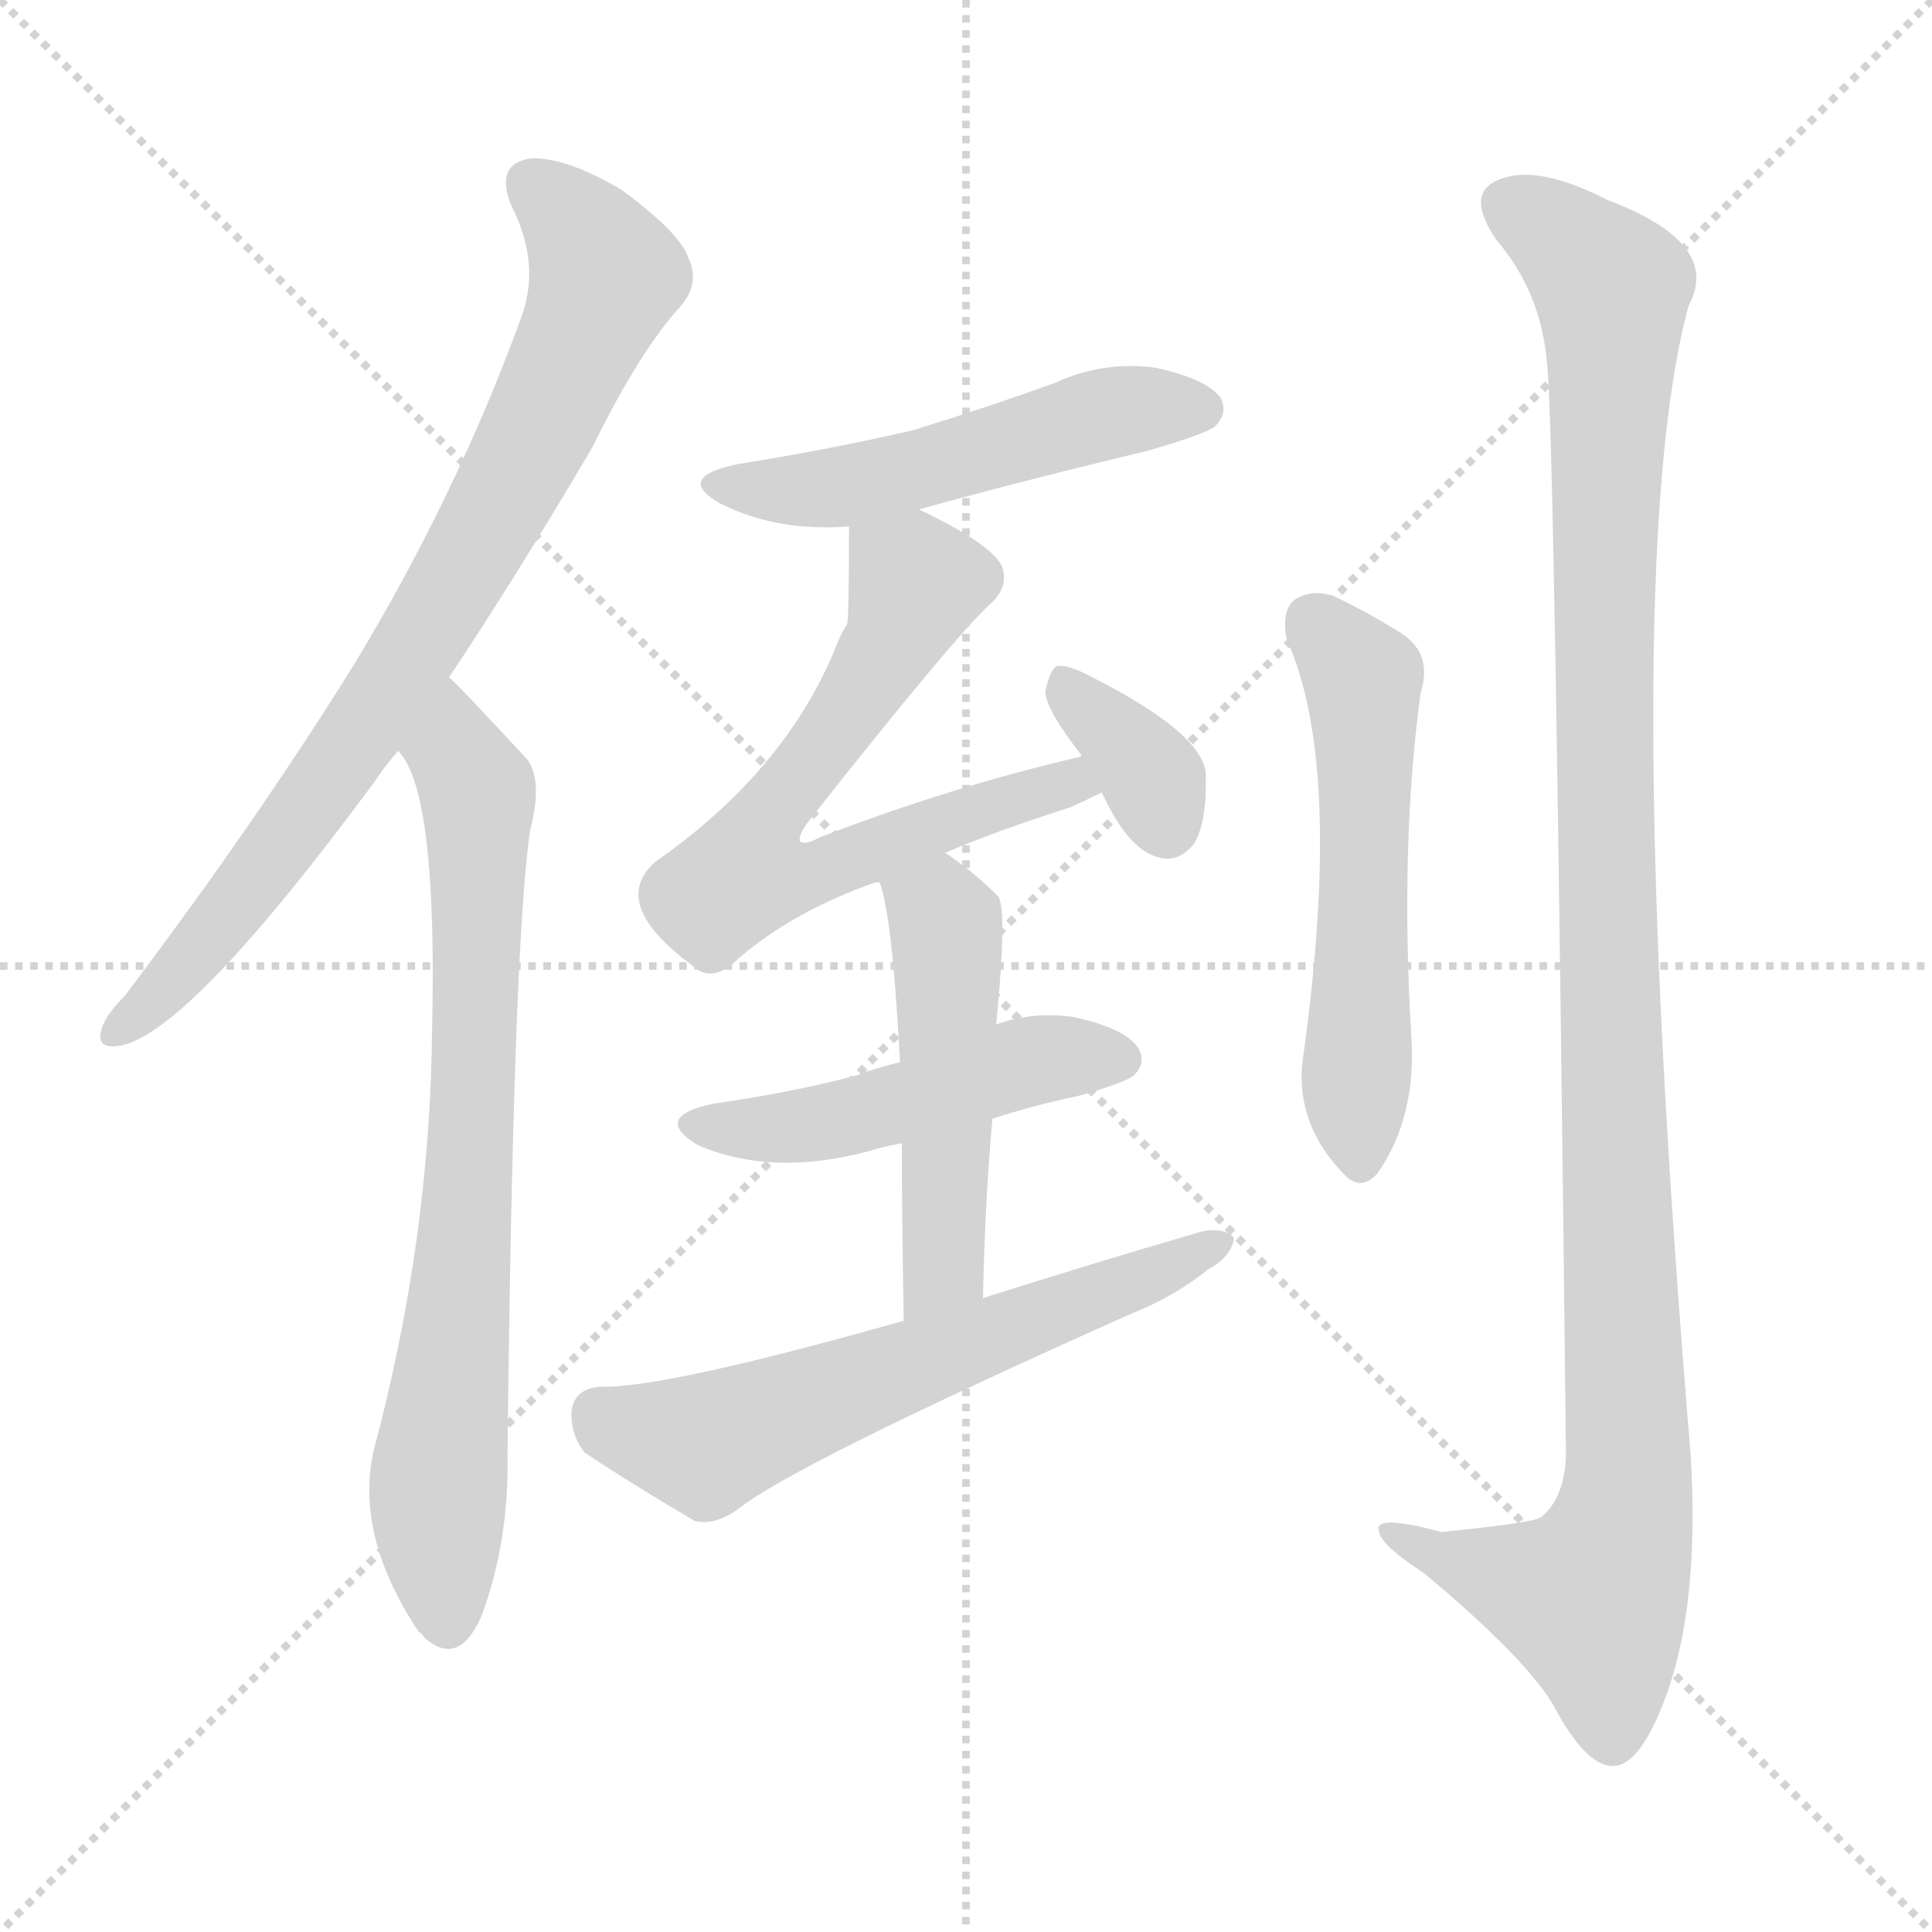 <svg version="1.1" viewBox="0 0 1024 1024" xmlns="http://www.w3.org/2000/svg">
  <g stroke="lightgray" stroke-dasharray="1,1" stroke-width="1" transform="scale(4, 4)">
    <line x1="0" y1="0" x2="256" y2="256"></line>
    <line x1="256" y1="0" x2="0" y2="256"></line>
    <line x1="128" y1="0" x2="128" y2="256"></line>
    <line x1="0" y1="128" x2="256" y2="128"></line>
  </g>
  <g transform="scale(1, -1) translate(0, -900)">
    <style type="text/css">
      
        @keyframes keyframes0 {
          from {
            stroke: blue;
            stroke-dashoffset: 795;
            stroke-width: 128;
          }
          72% {
            animation-timing-function: step-end;
            stroke: blue;
            stroke-dashoffset: 0;
            stroke-width: 128;
          }
          to {
            stroke: white;
            stroke-width: 1024;
          }
        }
        #make-me-a-hanzi-animation-0 {
          animation: keyframes0 0.897s both;
          animation-delay: 0s;
          animation-timing-function: linear;
        }
      
        @keyframes keyframes1 {
          from {
            stroke: blue;
            stroke-dashoffset: 750;
            stroke-width: 128;
          }
          71% {
            animation-timing-function: step-end;
            stroke: blue;
            stroke-dashoffset: 0;
            stroke-width: 128;
          }
          to {
            stroke: white;
            stroke-width: 1024;
          }
        }
        #make-me-a-hanzi-animation-1 {
          animation: keyframes1 0.86s both;
          animation-delay: 0.897s;
          animation-timing-function: linear;
        }
      
        @keyframes keyframes2 {
          from {
            stroke: blue;
            stroke-dashoffset: 513;
            stroke-width: 128;
          }
          63% {
            animation-timing-function: step-end;
            stroke: blue;
            stroke-dashoffset: 0;
            stroke-width: 128;
          }
          to {
            stroke: white;
            stroke-width: 1024;
          }
        }
        #make-me-a-hanzi-animation-2 {
          animation: keyframes2 0.667s both;
          animation-delay: 1.757s;
          animation-timing-function: linear;
        }
      
        @keyframes keyframes3 {
          from {
            stroke: blue;
            stroke-dashoffset: 660;
            stroke-width: 128;
          }
          68% {
            animation-timing-function: step-end;
            stroke: blue;
            stroke-dashoffset: 0;
            stroke-width: 128;
          }
          to {
            stroke: white;
            stroke-width: 1024;
          }
        }
        #make-me-a-hanzi-animation-3 {
          animation: keyframes3 0.787s both;
          animation-delay: 2.425s;
          animation-timing-function: linear;
        }
      
        @keyframes keyframes4 {
          from {
            stroke: blue;
            stroke-dashoffset: 352;
            stroke-width: 128;
          }
          53% {
            animation-timing-function: step-end;
            stroke: blue;
            stroke-dashoffset: 0;
            stroke-width: 128;
          }
          to {
            stroke: white;
            stroke-width: 1024;
          }
        }
        #make-me-a-hanzi-animation-4 {
          animation: keyframes4 0.536s both;
          animation-delay: 3.212s;
          animation-timing-function: linear;
        }
      
        @keyframes keyframes5 {
          from {
            stroke: blue;
            stroke-dashoffset: 481;
            stroke-width: 128;
          }
          61% {
            animation-timing-function: step-end;
            stroke: blue;
            stroke-dashoffset: 0;
            stroke-width: 128;
          }
          to {
            stroke: white;
            stroke-width: 1024;
          }
        }
        #make-me-a-hanzi-animation-5 {
          animation: keyframes5 0.641s both;
          animation-delay: 3.748s;
          animation-timing-function: linear;
        }
      
        @keyframes keyframes6 {
          from {
            stroke: blue;
            stroke-dashoffset: 498;
            stroke-width: 128;
          }
          62% {
            animation-timing-function: step-end;
            stroke: blue;
            stroke-dashoffset: 0;
            stroke-width: 128;
          }
          to {
            stroke: white;
            stroke-width: 1024;
          }
        }
        #make-me-a-hanzi-animation-6 {
          animation: keyframes6 0.655s both;
          animation-delay: 4.39s;
          animation-timing-function: linear;
        }
      
        @keyframes keyframes7 {
          from {
            stroke: blue;
            stroke-dashoffset: 611;
            stroke-width: 128;
          }
          67% {
            animation-timing-function: step-end;
            stroke: blue;
            stroke-dashoffset: 0;
            stroke-width: 128;
          }
          to {
            stroke: white;
            stroke-width: 1024;
          }
        }
        #make-me-a-hanzi-animation-7 {
          animation: keyframes7 0.747s both;
          animation-delay: 5.045s;
          animation-timing-function: linear;
        }
      
        @keyframes keyframes8 {
          from {
            stroke: blue;
            stroke-dashoffset: 554;
            stroke-width: 128;
          }
          64% {
            animation-timing-function: step-end;
            stroke: blue;
            stroke-dashoffset: 0;
            stroke-width: 128;
          }
          to {
            stroke: white;
            stroke-width: 1024;
          }
        }
        #make-me-a-hanzi-animation-8 {
          animation: keyframes8 0.701s both;
          animation-delay: 5.792s;
          animation-timing-function: linear;
        }
      
        @keyframes keyframes9 {
          from {
            stroke: blue;
            stroke-dashoffset: 1138;
            stroke-width: 128;
          }
          79% {
            animation-timing-function: step-end;
            stroke: blue;
            stroke-dashoffset: 0;
            stroke-width: 128;
          }
          to {
            stroke: white;
            stroke-width: 1024;
          }
        }
        #make-me-a-hanzi-animation-9 {
          animation: keyframes9 1.176s both;
          animation-delay: 6.493s;
          animation-timing-function: linear;
        }
      
    </style>
    
      <path d="M 238 541 Q 274 595 314 663 Q 339 714 361 738 Q 371 750 365 763 Q 361 776 330 799 Q 300 817 281 816 Q 262 813 271 791 Q 287 760 276 731 Q 242 638 189 550 Q 137 466 66 372 Q 56 362 54 355 Q 50 343 65 346 Q 102 355 198 485 Q 204 494 211 502 L 238 541 Z" fill="lightgray"></path>
    
      <path d="M 211 502 Q 232 481 229 354 Q 228 243 198 131 Q 188 86 222 35 Q 223 35 225 32 Q 243 16 255 43 Q 270 83 269 130 Q 272 400 281 460 Q 288 487 279 498 Q 240 540 238 541 C 217 562 196 528 211 502 Z" fill="lightgray"></path>
    
      <path d="M 487 630 Q 545 646 608 661 Q 639 670 644 674 Q 651 681 647 689 Q 640 699 613 705 Q 585 709 559 697 Q 523 684 484 672 Q 441 662 391 654 Q 357 647 382 633 Q 412 618 450 621 L 487 630 Z" fill="lightgray"></path>
    
      <path d="M 501 448 Q 529 460 567 472 Q 576 476 584 480 C 611 493 602 506 573 499 Q 504 483 434 456 Q 427 452 424 454 Q 423 457 428 464 Q 507 564 525 580 Q 535 589 531 600 Q 525 612 487 630 C 460 643 450 648 450 621 Q 450 573 449 569 Q 446 565 443 557 Q 416 491 347 443 Q 323 421 366 389 Q 376 379 388 389 Q 419 417 466 433 L 501 448 Z" fill="lightgray"></path>
    
      <path d="M 584 480 Q 599 447 617 445 Q 626 444 633 453 Q 640 465 639 491 Q 636 512 579 541 Q 566 548 560 547 Q 556 544 554 533 Q 555 523 573 500 L 573 499 C 586 476 582 484 584 480 Z" fill="lightgray"></path>
    
      <path d="M 526 307 Q 547 314 571 319 Q 596 326 601 330 Q 608 337 603 345 Q 596 355 569 361 Q 547 364 528 357 L 477 337 Q 464 334 454 330 Q 420 321 378 315 Q 345 308 370 293 Q 412 275 468 292 Q 472 293 478 294 L 526 307 Z" fill="lightgray"></path>
    
      <path d="M 521 212 Q 522 263 526 307 L 528 357 Q 534 418 529 425 Q 516 438 501 448 C 476 465 458 462 466 433 Q 473 415 477 337 L 478 294 Q 478 255 479 200 C 480 170 520 182 521 212 Z" fill="lightgray"></path>
    
      <path d="M 479 200 Q 352 164 318 165 Q 305 164 303 153 Q 302 140 310 130 Q 334 114 368 94 Q 378 91 391 100 Q 421 124 598 203 Q 623 213 640 227 Q 653 234 654 244 Q 648 250 636 247 Q 581 231 521 212 L 479 200 Z" fill="lightgray"></path>
    
      <path d="M 682 561 Q 712 495 691 342 Q 685 306 712 278 Q 721 268 730 278 Q 751 308 748 351 Q 742 453 753 533 Q 760 555 740 566 Q 724 576 707 584 Q 695 588 686 582 Q 679 576 682 561 Z" fill="lightgray"></path>
    
      <path d="M 820 707 Q 824 673 830 128 Q 829 106 817 96 Q 814 93 764 88 Q 727 98 731 88 Q 732 81 755 66 Q 810 20 824 -5 Q 840 -35 854 -36 Q 869 -37 883 1 Q 901 50 896 130 Q 857 598 895 738 Q 913 771 852 794 Q 815 813 795 805 Q 776 798 793 773 Q 817 745 820 707 Z" fill="lightgray"></path>
    
    
      <clipPath id="make-me-a-hanzi-clip-0">
        <path d="M 238 541 Q 274 595 314 663 Q 339 714 361 738 Q 371 750 365 763 Q 361 776 330 799 Q 300 817 281 816 Q 262 813 271 791 Q 287 760 276 731 Q 242 638 189 550 Q 137 466 66 372 Q 56 362 54 355 Q 50 343 65 346 Q 102 355 198 485 Q 204 494 211 502 L 238 541 Z"></path>
      </clipPath>
      <path clip-path="url(#make-me-a-hanzi-clip-0)" d="M 282 801 L 300 787 L 320 752 L 284 670 L 238 585 L 162 468 L 97 386 L 63 355" fill="none" id="make-me-a-hanzi-animation-0" stroke-dasharray="667 1334" stroke-linecap="round"></path>
    
      <clipPath id="make-me-a-hanzi-clip-1">
        <path d="M 211 502 Q 232 481 229 354 Q 228 243 198 131 Q 188 86 222 35 Q 223 35 225 32 Q 243 16 255 43 Q 270 83 269 130 Q 272 400 281 460 Q 288 487 279 498 Q 240 540 238 541 C 217 562 196 528 211 502 Z"></path>
      </clipPath>
      <path clip-path="url(#make-me-a-hanzi-clip-1)" d="M 234 534 L 254 473 L 249 277 L 232 109 L 238 44" fill="none" id="make-me-a-hanzi-animation-1" stroke-dasharray="622 1244" stroke-linecap="round"></path>
    
      <clipPath id="make-me-a-hanzi-clip-2">
        <path d="M 487 630 Q 545 646 608 661 Q 639 670 644 674 Q 651 681 647 689 Q 640 699 613 705 Q 585 709 559 697 Q 523 684 484 672 Q 441 662 391 654 Q 357 647 382 633 Q 412 618 450 621 L 487 630 Z"></path>
      </clipPath>
      <path clip-path="url(#make-me-a-hanzi-clip-2)" d="M 384 645 L 442 641 L 574 678 L 636 683" fill="none" id="make-me-a-hanzi-animation-2" stroke-dasharray="385 770" stroke-linecap="round"></path>
    
      <clipPath id="make-me-a-hanzi-clip-3">
        <path d="M 501 448 Q 529 460 567 472 Q 576 476 584 480 C 611 493 602 506 573 499 Q 504 483 434 456 Q 427 452 424 454 Q 423 457 428 464 Q 507 564 525 580 Q 535 589 531 600 Q 525 612 487 630 C 460 643 450 648 450 621 Q 450 573 449 569 Q 446 565 443 557 Q 416 491 347 443 Q 323 421 366 389 Q 376 379 388 389 Q 419 417 466 433 L 501 448 Z"></path>
      </clipPath>
      <path clip-path="url(#make-me-a-hanzi-clip-3)" d="M 459 610 L 484 594 L 481 578 L 449 520 L 405 464 L 395 437 L 421 434 L 528 474 L 566 485 L 578 483" fill="none" id="make-me-a-hanzi-animation-3" stroke-dasharray="532 1064" stroke-linecap="round"></path>
    
      <clipPath id="make-me-a-hanzi-clip-4">
        <path d="M 584 480 Q 599 447 617 445 Q 626 444 633 453 Q 640 465 639 491 Q 636 512 579 541 Q 566 548 560 547 Q 556 544 554 533 Q 555 523 573 500 L 573 499 C 586 476 582 484 584 480 Z"></path>
      </clipPath>
      <path clip-path="url(#make-me-a-hanzi-clip-4)" d="M 563 538 L 606 495 L 618 462" fill="none" id="make-me-a-hanzi-animation-4" stroke-dasharray="224 448" stroke-linecap="round"></path>
    
      <clipPath id="make-me-a-hanzi-clip-5">
        <path d="M 526 307 Q 547 314 571 319 Q 596 326 601 330 Q 608 337 603 345 Q 596 355 569 361 Q 547 364 528 357 L 477 337 Q 464 334 454 330 Q 420 321 378 315 Q 345 308 370 293 Q 412 275 468 292 Q 472 293 478 294 L 526 307 Z"></path>
      </clipPath>
      <path clip-path="url(#make-me-a-hanzi-clip-5)" d="M 371 305 L 428 303 L 550 339 L 591 339" fill="none" id="make-me-a-hanzi-animation-5" stroke-dasharray="353 706" stroke-linecap="round"></path>
    
      <clipPath id="make-me-a-hanzi-clip-6">
        <path d="M 521 212 Q 522 263 526 307 L 528 357 Q 534 418 529 425 Q 516 438 501 448 C 476 465 458 462 466 433 Q 473 415 477 337 L 478 294 Q 478 255 479 200 C 480 170 520 182 521 212 Z"></path>
      </clipPath>
      <path clip-path="url(#make-me-a-hanzi-clip-6)" d="M 473 432 L 501 410 L 501 238 L 496 221 L 484 209" fill="none" id="make-me-a-hanzi-animation-6" stroke-dasharray="370 740" stroke-linecap="round"></path>
    
      <clipPath id="make-me-a-hanzi-clip-7">
        <path d="M 479 200 Q 352 164 318 165 Q 305 164 303 153 Q 302 140 310 130 Q 334 114 368 94 Q 378 91 391 100 Q 421 124 598 203 Q 623 213 640 227 Q 653 234 654 244 Q 648 250 636 247 Q 581 231 521 212 L 479 200 Z"></path>
      </clipPath>
      <path clip-path="url(#make-me-a-hanzi-clip-7)" d="M 317 151 L 326 144 L 374 134 L 648 241" fill="none" id="make-me-a-hanzi-animation-7" stroke-dasharray="483 966" stroke-linecap="round"></path>
    
      <clipPath id="make-me-a-hanzi-clip-8">
        <path d="M 682 561 Q 712 495 691 342 Q 685 306 712 278 Q 721 268 730 278 Q 751 308 748 351 Q 742 453 753 533 Q 760 555 740 566 Q 724 576 707 584 Q 695 588 686 582 Q 679 576 682 561 Z"></path>
      </clipPath>
      <path clip-path="url(#make-me-a-hanzi-clip-8)" d="M 695 572 L 722 540 L 721 284" fill="none" id="make-me-a-hanzi-animation-8" stroke-dasharray="426 852" stroke-linecap="round"></path>
    
      <clipPath id="make-me-a-hanzi-clip-9">
        <path d="M 820 707 Q 824 673 830 128 Q 829 106 817 96 Q 814 93 764 88 Q 727 98 731 88 Q 732 81 755 66 Q 810 20 824 -5 Q 840 -35 854 -36 Q 869 -37 883 1 Q 901 50 896 130 Q 857 598 895 738 Q 913 771 852 794 Q 815 813 795 805 Q 776 798 793 773 Q 817 745 820 707 Z"></path>
      </clipPath>
      <path clip-path="url(#make-me-a-hanzi-clip-9)" d="M 798 792 L 832 770 L 854 744 L 850 477 L 862 104 L 844 53 L 793 65 L 737 88" fill="none" id="make-me-a-hanzi-animation-9" stroke-dasharray="1010 2020" stroke-linecap="round"></path>
    
  </g>
</svg>